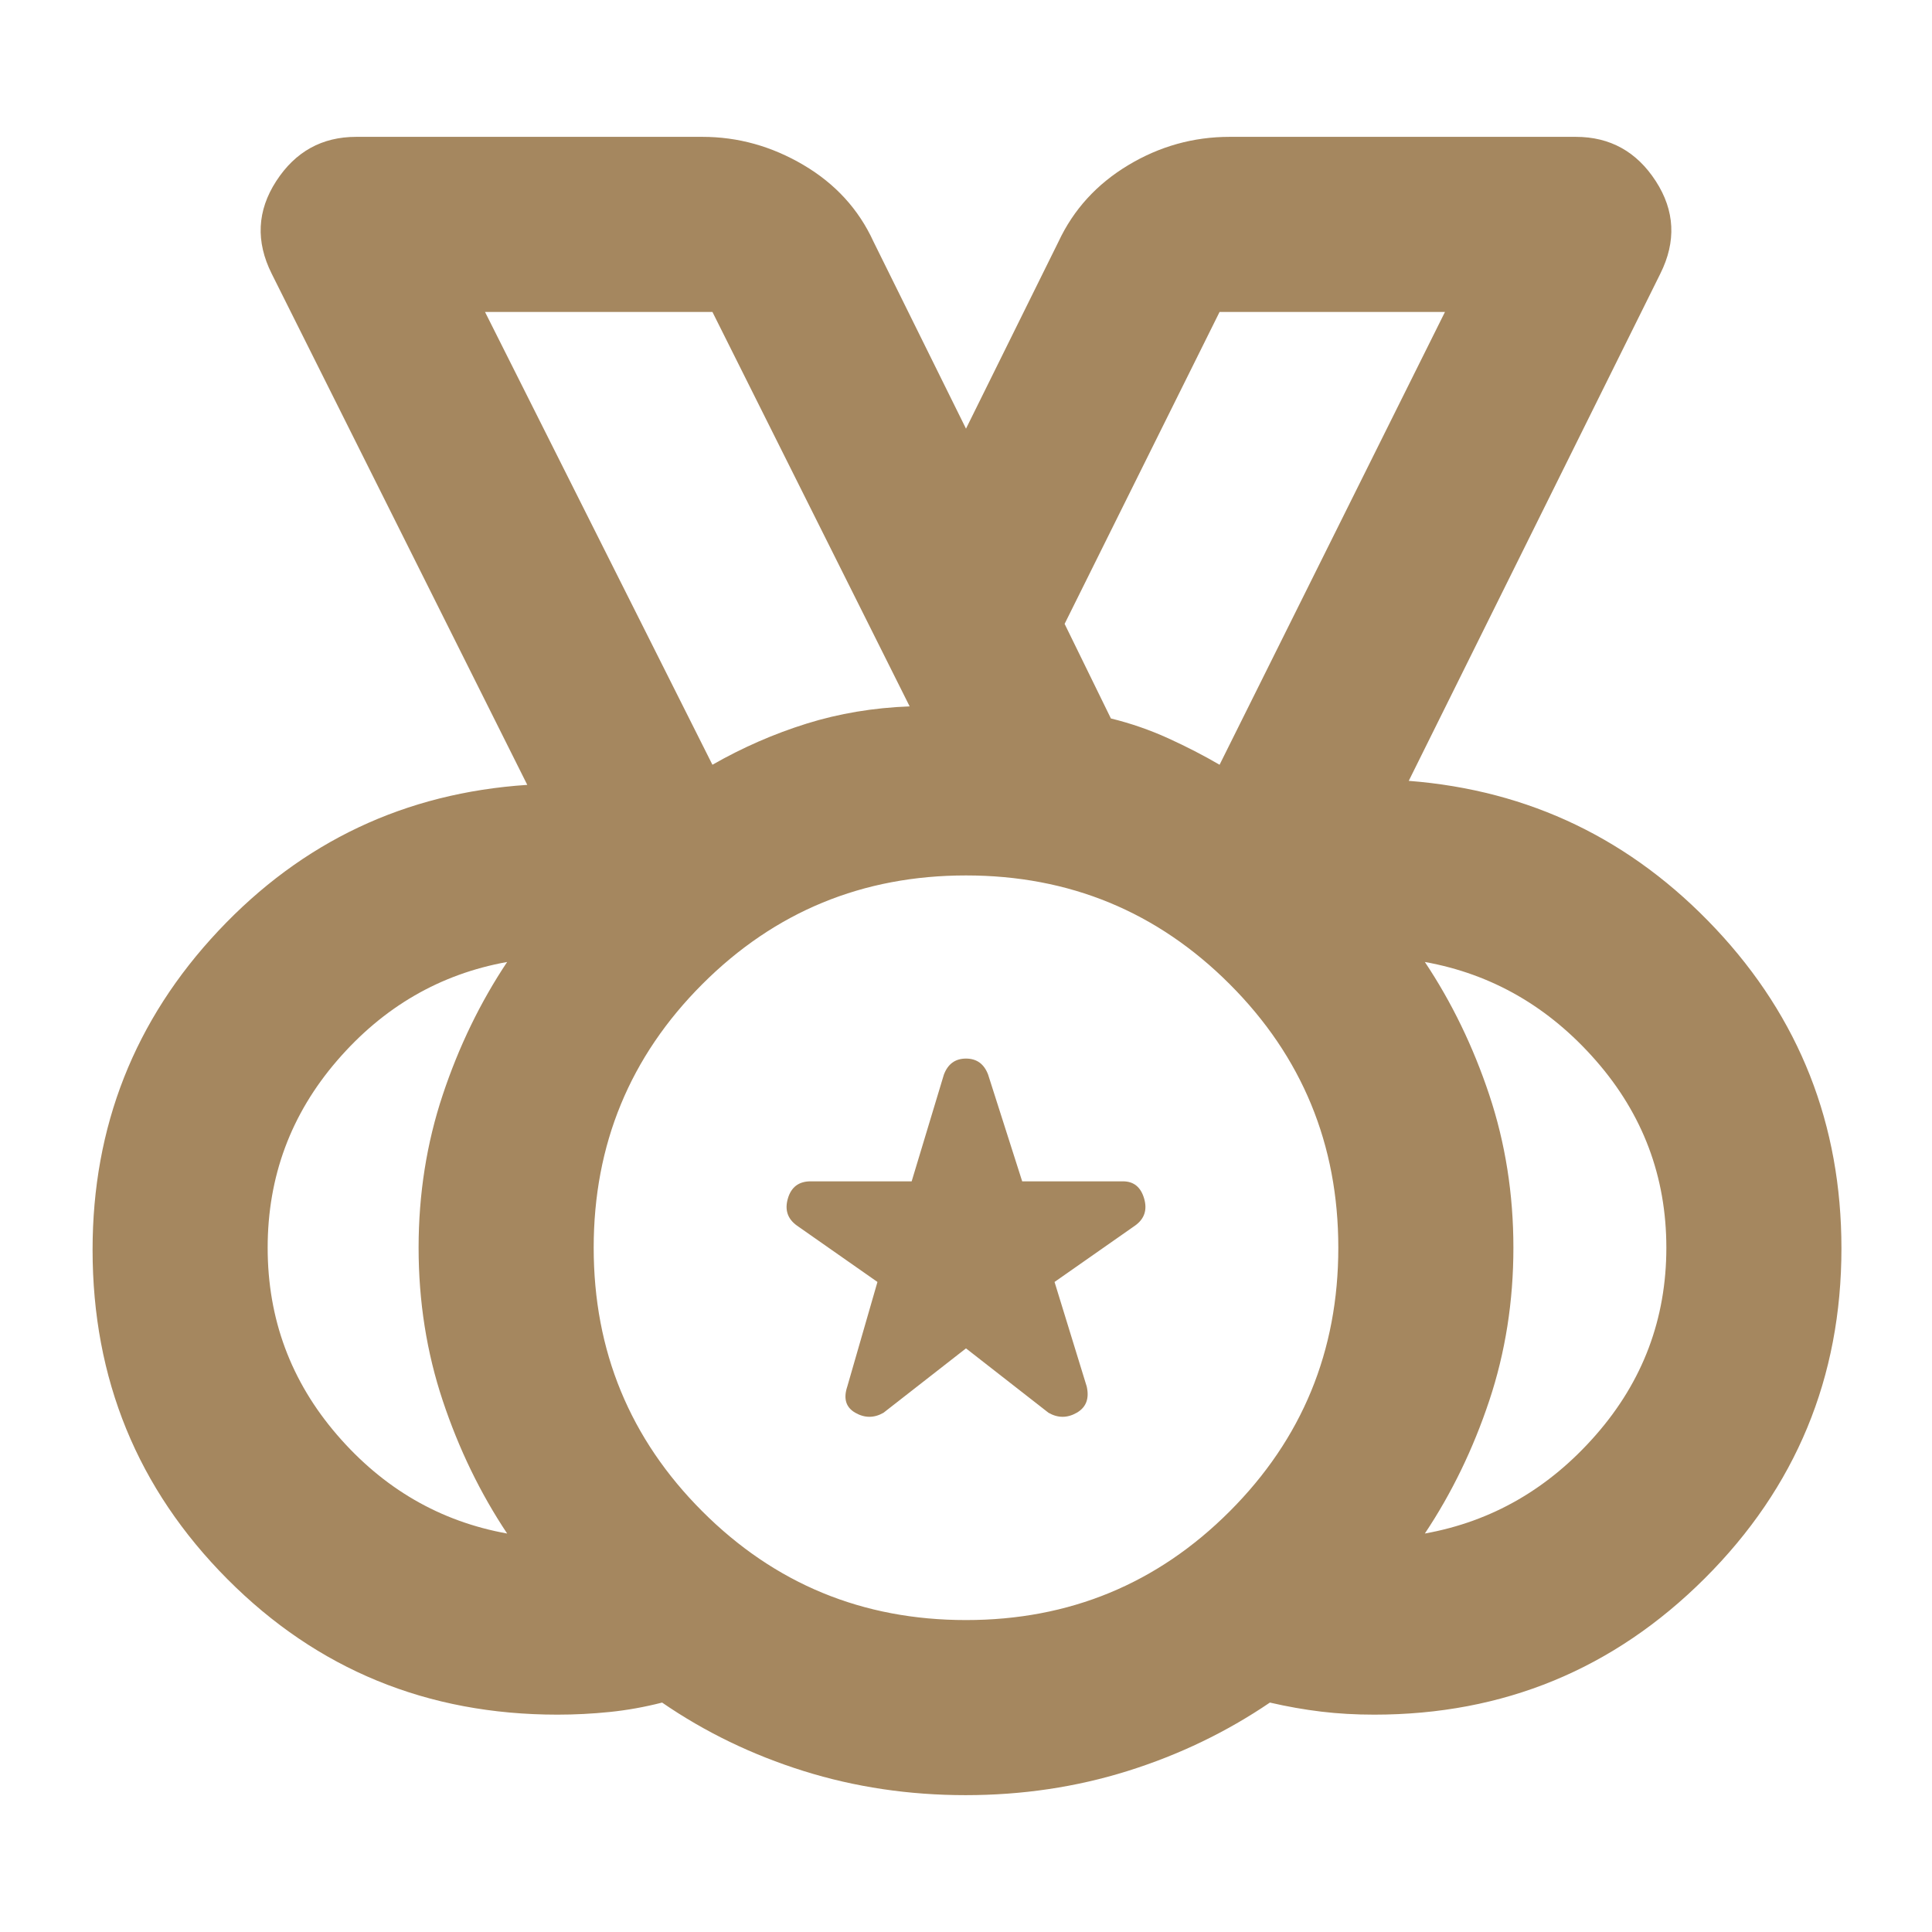 <svg xmlns="http://www.w3.org/2000/svg" height="48" viewBox="0 -960 960 960" width="48"><path fill="rgb(165, 135, 95)" d="M480-155q77 0 131-54t54-131q0-77-54-131t-131-54q-77 0-131 54t-54 131q0 77 54 131t131 54ZM354-580q22.46-12.83 46.73-20.42Q425-608 452-609l-98-196H241l113 225ZM252-198q-20-30-32-66t-12-76q0-40 12-76t32-66q-50 9-84.5 49.01-34.5 40-34.5 93Q133-287 167.5-247q34.5 40 84.5 49Zm456 0q50-9 85-49.01 35-40 35-93Q828-393 793-433q-35-40-85-49 20 30 32 66t12 76q0 40-12 76t-32 66ZM479.79-68q-42.22 0-80.5-12Q361-92 329-114q-13 3.33-26 4.67-13 1.33-26 1.33-97 0-164-67.33T46-339q0-91.94 62.5-158.47T262-570L135-824q-12-24 2.25-46T177-892h172q26.55 0 50.27 14Q423-864 434-840l46 93 46-93q11.17-23.82 34.58-37.91Q584-892 611-892h172q25.5 0 39.75 22t2.25 46L700-572q90 7 152.5 73.5T915-339.7q0 96.2-67.88 163.95Q779.24-108 682.84-108q-13.84 0-26.34-1.5T631-114q-32.39 22-70.69 34t-80.52 12Zm.21-272ZM354-580 241-805l113 225Zm126 290-41 32q-7 4-14 0t-4-13l15-52-40-28q-7-5-4.5-13.5t11.32-8.5H453l16-53q3-8 11-8t11 8l16.92 53H558q8 0 10.5 8.5T564-351l-40 28 16 52q2 9-5 13t-14 0l-41-32Zm126-290 112-225H606l-77 155 23 47q14.75 3.62 28.38 9.81Q594-587 606-580Z"/></svg>